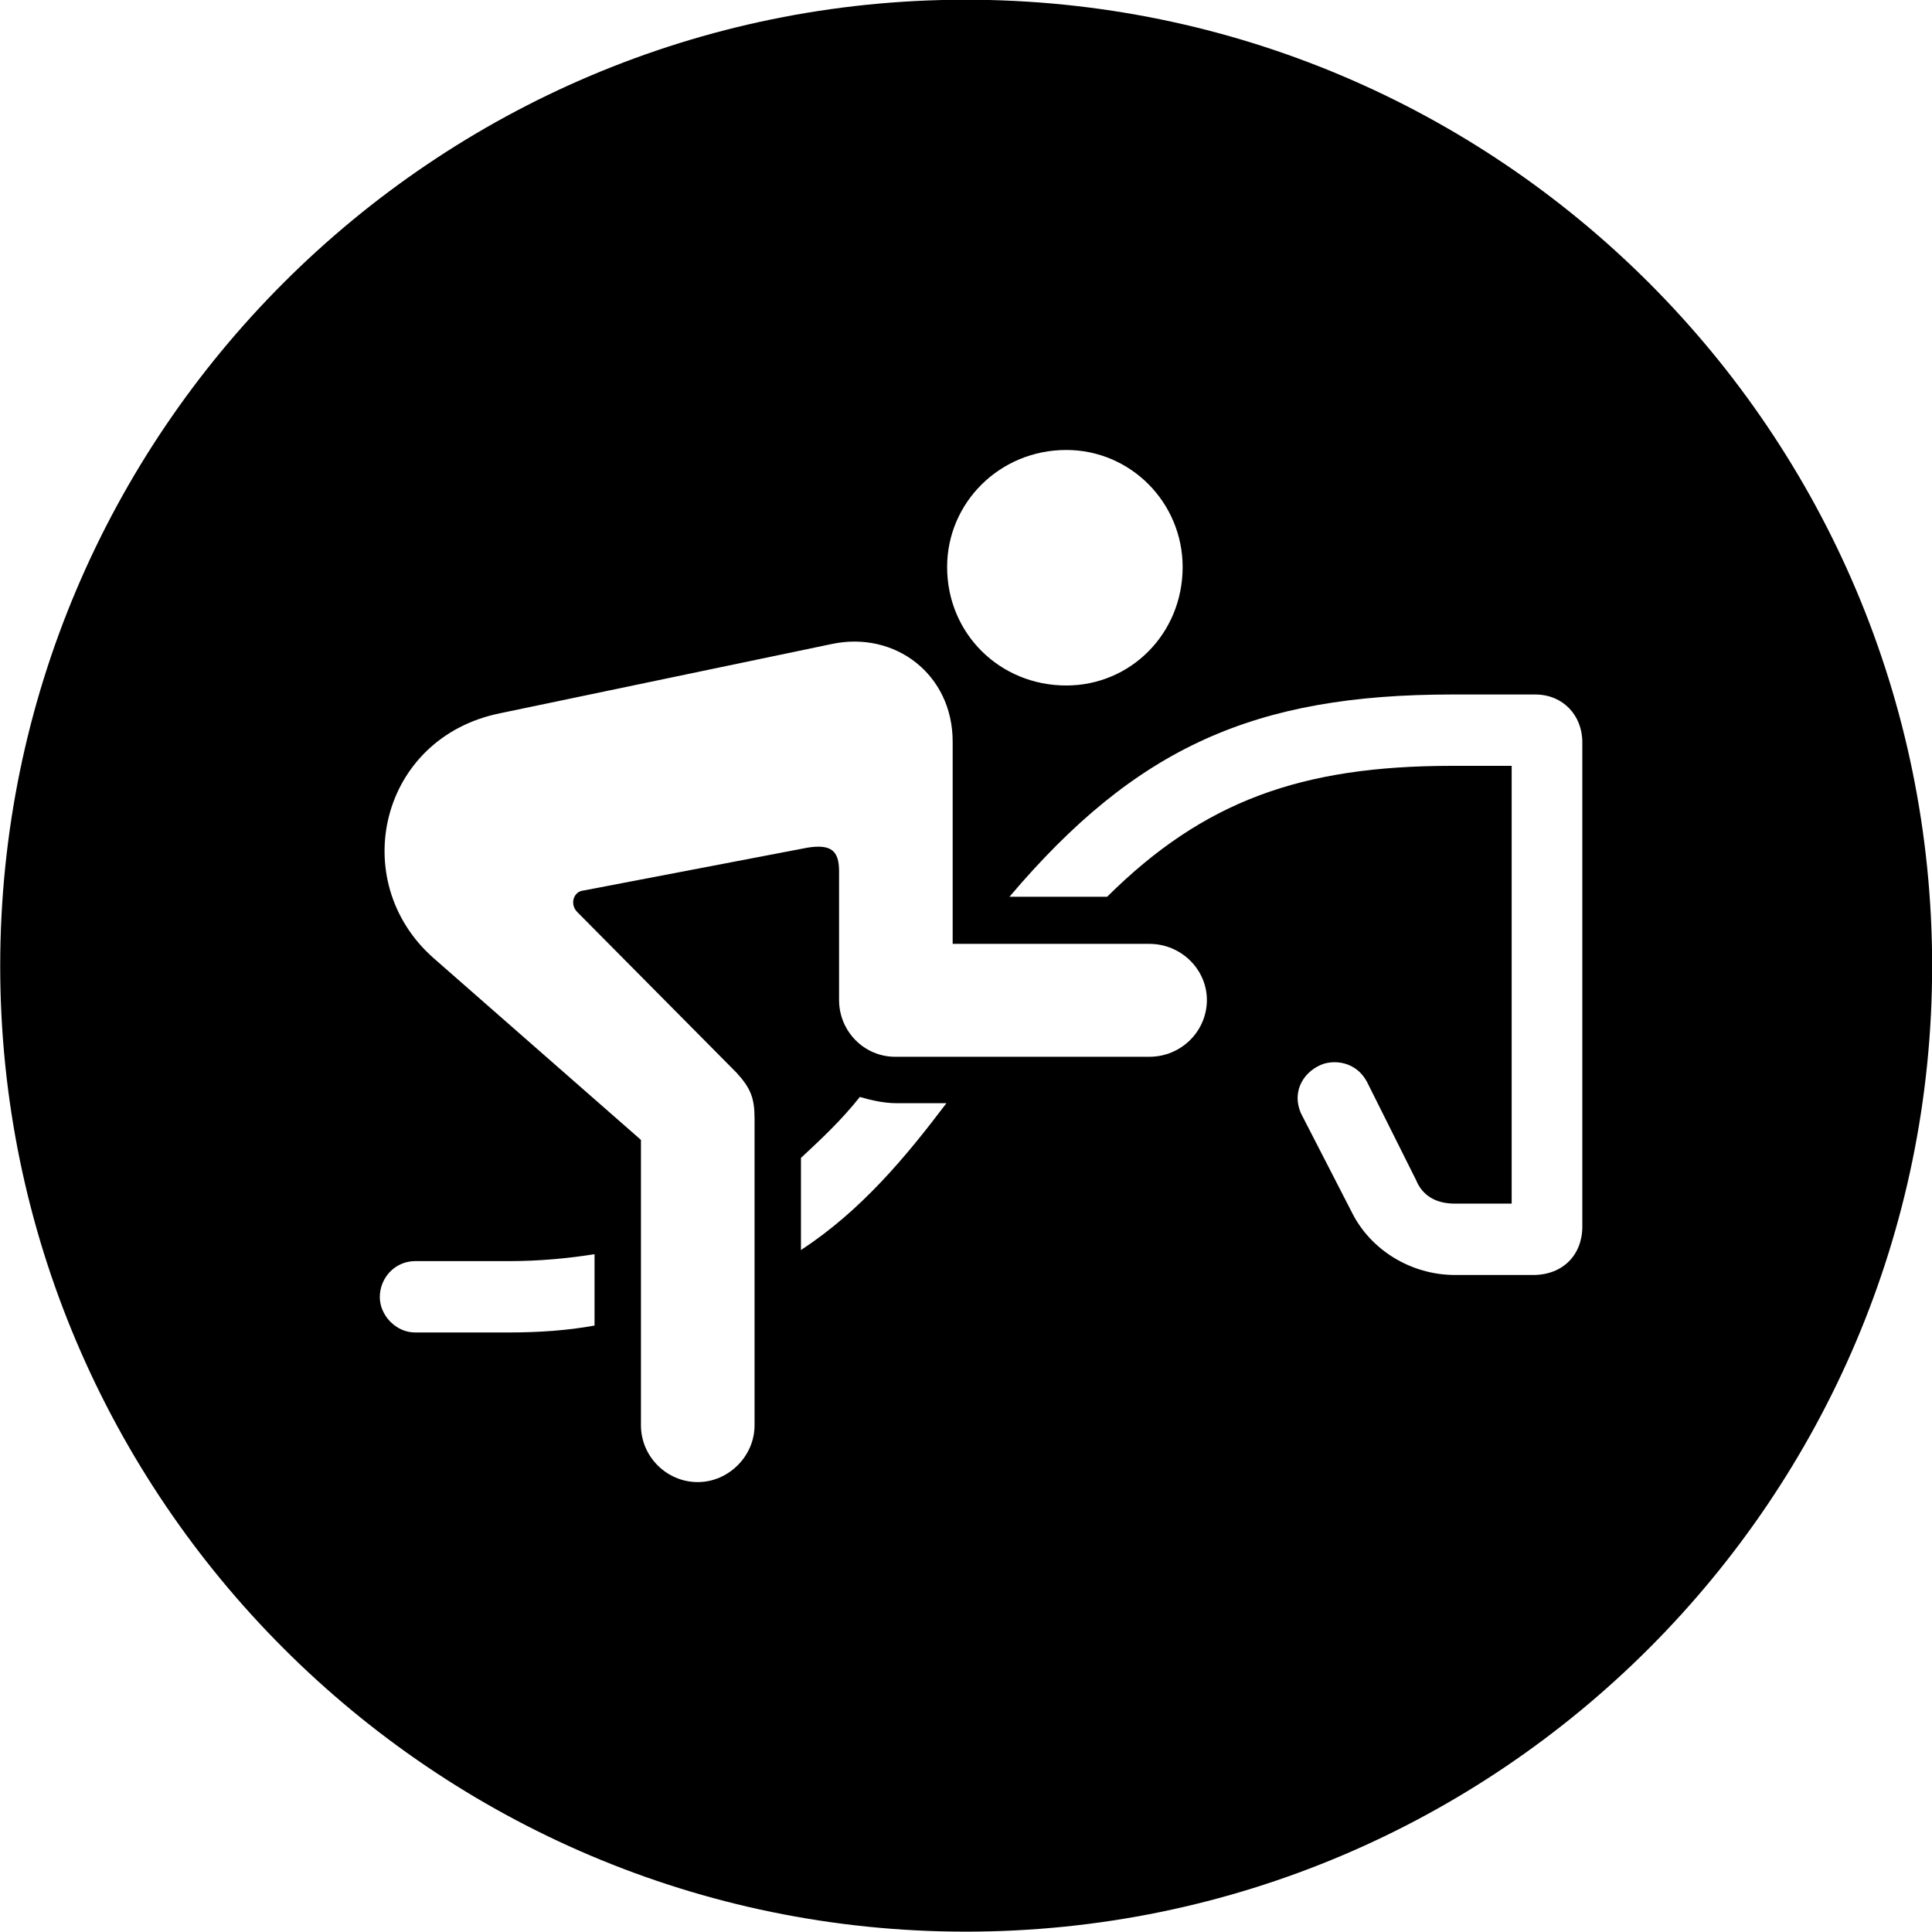 <svg viewBox="0 0 27.891 27.891" xmlns="http://www.w3.org/2000/svg"><path d="M13.943 27.886C21.643 27.886 27.893 21.626 27.893 13.946C27.893 6.246 21.643 -0.004 13.943 -0.004C6.263 -0.004 0.003 6.246 0.003 13.946C0.003 21.626 6.263 27.886 13.943 27.886ZM15.393 9.896C14.433 9.896 13.673 9.146 13.673 8.186C13.673 7.256 14.433 6.496 15.393 6.496C16.323 6.496 17.073 7.256 17.073 8.186C17.073 9.146 16.323 9.896 15.393 9.896ZM16.593 15.256H12.923C12.473 15.256 12.113 14.886 12.113 14.436V12.576C12.113 12.276 11.993 12.186 11.663 12.236L8.423 12.856C8.283 12.866 8.213 13.056 8.343 13.176L10.633 15.486C10.833 15.706 10.893 15.846 10.893 16.146V20.576C10.893 21.026 10.513 21.396 10.073 21.396C9.623 21.396 9.253 21.026 9.253 20.576V16.456L6.253 13.826C5.003 12.716 5.483 10.646 7.223 10.296L12.013 9.296C12.923 9.106 13.753 9.736 13.753 10.706V13.626H16.593C17.053 13.626 17.423 13.996 17.423 14.436C17.423 14.886 17.053 15.256 16.593 15.256ZM21.003 18.406C20.373 18.406 19.783 18.046 19.513 17.496L18.783 16.076C18.633 15.736 18.843 15.446 19.113 15.356C19.323 15.296 19.593 15.356 19.733 15.616L20.443 17.036C20.533 17.256 20.723 17.376 21.003 17.376H21.823V11.056H20.963C18.783 11.056 17.373 11.566 15.983 12.946H14.573C16.403 10.786 18.113 10.026 20.963 10.026H22.163C22.563 10.026 22.843 10.326 22.843 10.716V17.706C22.843 18.116 22.563 18.406 22.133 18.406ZM11.563 18.046V16.716C11.863 16.436 12.143 16.176 12.413 15.836C12.583 15.886 12.773 15.926 12.933 15.926H13.663C13.073 16.706 12.433 17.476 11.563 18.046ZM5.993 19.236C5.713 19.236 5.483 18.986 5.483 18.726C5.483 18.446 5.703 18.206 5.993 18.206H7.343C7.793 18.206 8.203 18.166 8.583 18.106V19.136C8.203 19.206 7.783 19.236 7.343 19.236Z" /></svg>